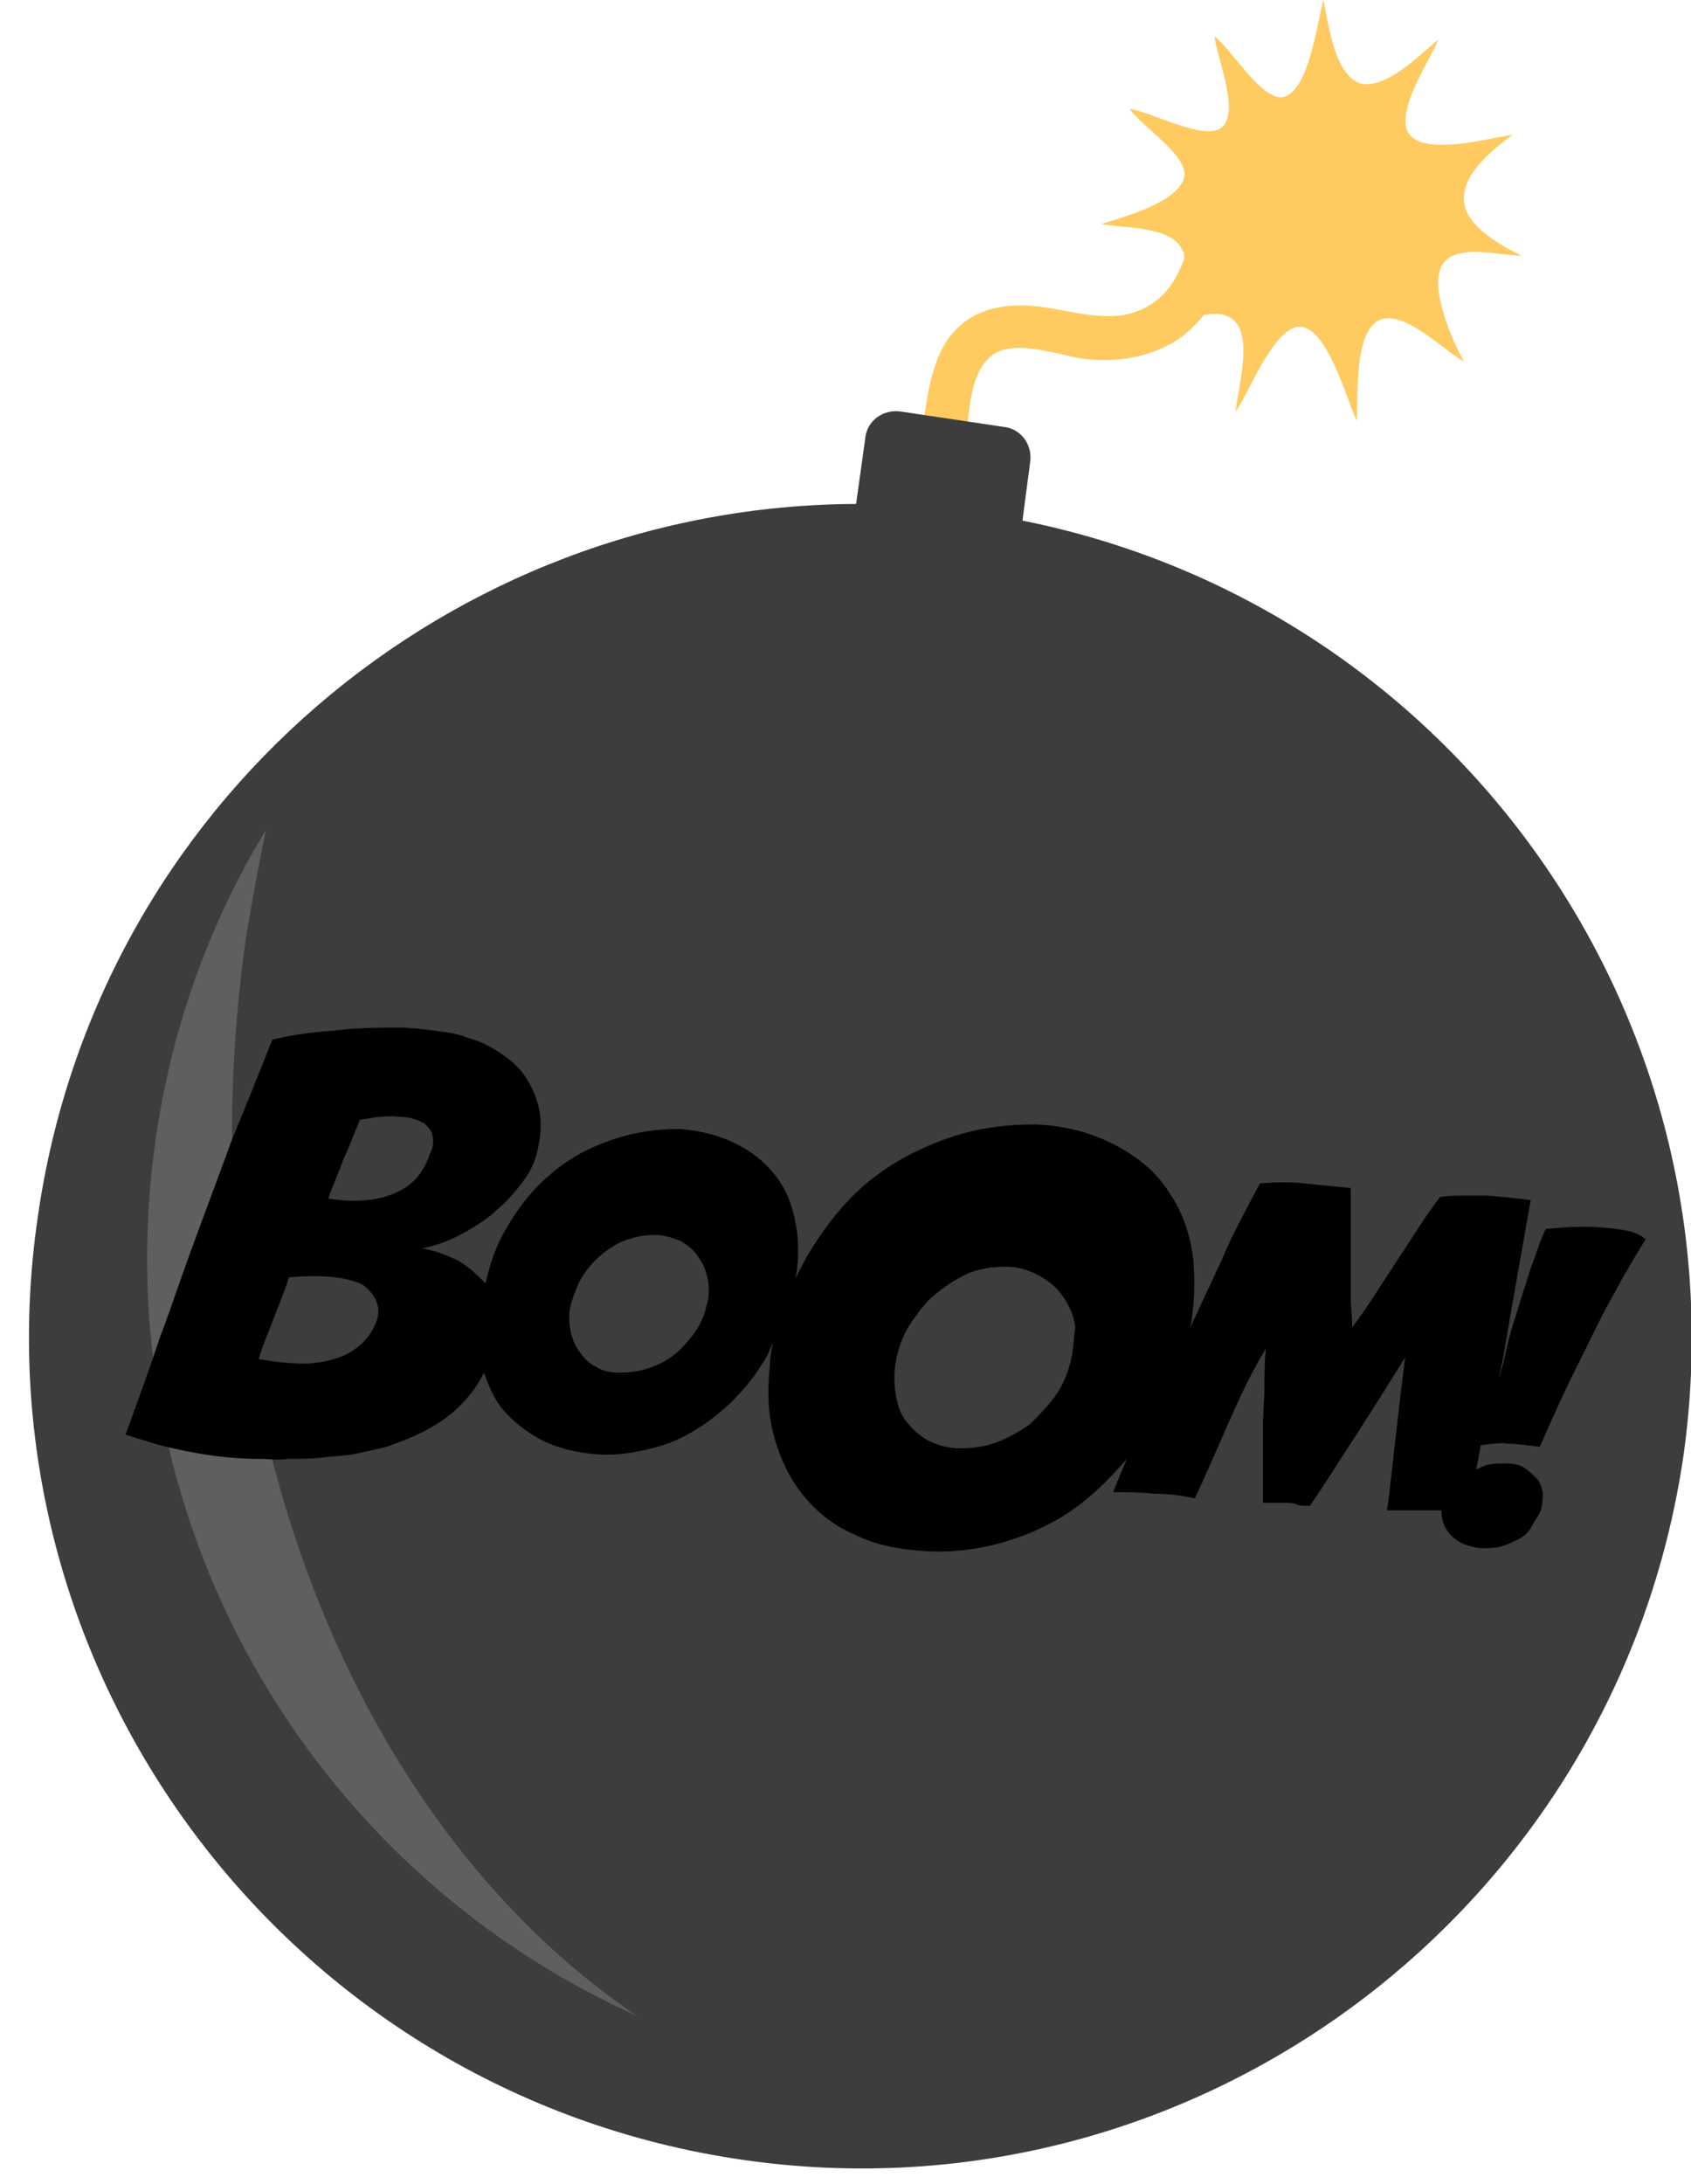<?xml version="1.0" encoding="utf-8"?><!-- Generator: Adobe Illustrator 21.0.2, SVG Export Plug-In . SVG Version: 6.00 Build 0)  --><svg version="1.1" id="Layer_1" xmlns="http://www.w3.org/2000/svg" xmlns:xlink="http://www.w3.org/1999/xlink" x="0px" y="0px"	 viewBox="0 0 111.8 144.3" style="enable-background:new 0 0 111.8 144.3;" xml:space="preserve"><style type="text/css">	.st0{fill:#FFCA60;}	.st1{fill:#5E5F5F;}	.st2{fill:#3D3D3D;}</style><path class="st0" d="M67.5,35.2l-0.7-0.1l0.6-4.5c0.1-0.4,0-0.7-0.3-1.1c-0.2-0.3-0.6-0.5-0.9-0.6l-2.3-0.3c0.2-1.7,0.3-4.2,1.8-5.2	s4.4,0.1,5.9,0.3c2.3,0.3,4.7-0.1,6.6-1.5c0.5-0.4,1-0.9,1.4-1.4c0.8-0.1,1.4-0.1,1.9,0.3c1.4,1.1,0.3,4.7,0.2,6.1	c0.8-1.1,2.6-5.8,4.3-5.6c1.8,0.1,3.1,5,3.7,6.2c0.1-1.4-0.2-5.7,1.4-6.6c1.6-0.9,4.4,2,5.7,2.7c-0.7-1.2-2.3-4.8-1.5-6.3	c0.8-1.6,3.9-0.7,5.3-0.7c-1.2-0.6-3.7-1.9-3.8-3.6c-0.2-1.8,2-3.5,3.2-4.4c-1.4,0.2-5.7,1.4-6.8,0c-1.1-1.4,1.4-5,1.9-6.3	C94,3.5,91.6,6,89.9,5.5c-1.7-0.6-2.1-4.1-2.4-5.5c-0.4,1.3-0.9,5.9-2.6,6.4c-1.4,0.4-3.6-3.3-4.6-4c0.1,1.3,1.7,4.9,0.5,6	c-1.1,1-4.9-1.1-6.1-1.2c0.6,1,3.9,3.1,3.6,4.5c-0.4,1.7-4.2,2.7-5.5,3.1c1.4,0.3,4.8,0.1,5.4,1.8c0.1,0.1,0.1,0.3,0.1,0.5	c-0.6,1.6-1.5,2.9-3.2,3.5c-2.2,0.8-4.9-0.3-7.1-0.4c-1.9-0.1-3.7,0.3-5,1.8c-1.4,1.6-1.7,4.2-2,6.3l-1.4-0.2c-0.1,0-0.1,0-0.2,0	c-0.7,0-1.3,0.5-1.4,1.2l-0.7,4.9h-0.6c-12.9,0-25.3,4.7-35.1,13.1C11.7,55.8,5.2,67.6,3.3,80.6c-2.1,14.3,1.5,28.6,10.2,40.2	s21.3,19.1,35.7,21.2c2.6,0.4,5.2,0.6,7.9,0.6l0,0c12.9,0,25.4-4.6,35.2-13.1c9.9-8.5,16.4-20.4,18.3-33.3	C114.6,67.6,95.7,40.8,67.5,35.2z"/><path class="st1" d="M56.9,142.5c-2.6,0-5.3-0.2-7.9-0.6c-14.3-2.1-27-9.6-35.7-21.2S1,94.8,3.1,80.5C5,67.6,11.5,55.7,21.4,47.2	c9.8-8.4,22.3-13.1,35.1-13.1h0.6l0.7-4.9c0.1-0.7,0.7-1.2,1.4-1.2c0.1,0,0.1,0,0.2,0l6.7,1c0.4,0.1,0.7,0.3,0.9,0.6	c0.2,0.3,0.3,0.7,0.3,1.1l-0.6,4.5l0.7,0.1c28.3,5.6,47.1,32.4,43,60.9c-1.9,13-8.4,24.8-18.3,33.3	C82.3,137.9,69.8,142.5,56.9,142.5L56.9,142.5z"/><path class="st2" d="M67.6,34.4l0.5-3.8c0.2-1.2-0.6-2.3-1.8-2.4l-6.7-1c-1.2-0.2-2.3,0.6-2.4,1.8l-0.6,4.3	C29.8,33.4,6.4,53.1,2.5,80.4c-4.4,30,16.5,57.9,46.5,62.3c30,4.4,57.9-16.5,62.3-46.5C115.4,67.1,96.1,40.1,67.6,34.4z M10.3,75.2	c1.1-7.5,3.6-14.3,7.3-20.4c-0.5,2.3-0.9,4.6-1.3,6.9c-4.4,30.4,6.6,58.5,25.8,71.5C20.3,123.4,6.7,100.1,10.3,75.2z"/><path d="M105.8,81.1c-1.2-0.1-2.4,0-3.6,0.1c-0.2,0.4-0.4,0.9-0.6,1.5s-0.5,1.3-0.7,2.1c-0.3,0.8-0.5,1.6-0.8,2.5s-0.5,1.8-0.7,2.7	c-0.1,0.4-0.2,0.8-0.3,1.1c0.1-0.5,0.2-1,0.3-1.5c0.3-1.8,0.6-3.5,0.9-5.2s0.6-3.4,0.9-5.1c-0.6-0.1-1.1-0.1-1.6-0.2	c-0.5,0-0.9-0.1-1.4-0.1s-0.9,0-1.4,0s-1,0-1.6,0.1c-1,1.3-1.9,2.8-2.9,4.3s-1.9,3-2.9,4.3c0-0.7-0.1-1.4-0.1-2.2s0-1.6,0-2.4	c0-0.8,0-1.6,0-2.4c0-0.8,0-1.5,0-2.2c-1.1-0.1-2-0.2-3-0.3c-0.9-0.1-1.9-0.1-3,0c-0.9,1.7-1.8,3.3-2.5,5c-0.7,1.5-1.4,3-2.1,4.5	c0.3-1.6,0.3-3,0.2-4.4c-0.2-1.7-0.7-3.2-1.6-4.5c-0.8-1.3-2-2.3-3.5-3.1s-3.2-1.3-5.3-1.4c-1.9,0-3.8,0.2-5.8,0.9	c-2,0.7-3.7,1.6-5.3,2.9c-1.6,1.3-2.9,3-4.1,5c-0.2,0.4-0.5,0.9-0.7,1.4c0.2-1.1,0.2-2.1,0.1-3.1c-0.2-1.3-0.5-2.4-1.2-3.4	s-1.5-1.7-2.6-2.3s-2.5-1-4-1.1c-1.5,0-2.9,0.2-4.4,0.7s-2.8,1.2-4,2.2s-2.2,2.2-3.1,3.8c-0.6,1-1,2.2-1.3,3.5	c-0.1-0.1-0.2-0.2-0.3-0.3c-0.5-0.5-1.1-1-1.7-1.3c-0.7-0.3-1.4-0.6-2.2-0.7c0.9-0.2,1.8-0.5,2.7-1s1.7-1,2.3-1.6	c0.7-0.6,1.3-1.3,1.8-2s0.8-1.5,0.9-2.2c0.2-0.9,0.2-1.8,0-2.6s-0.5-1.4-0.9-2s-1-1.1-1.6-1.5s-1.3-0.8-2.1-1	c-0.7-0.3-1.5-0.4-2.3-0.5s-1.6-0.2-2.3-0.2c-1.3,0-2.7,0-4.3,0.2c-1.5,0.1-2.9,0.3-4.1,0.6c-0.9,2.3-1.8,4.5-2.7,6.7	c-0.8,2.2-1.6,4.3-2.4,6.5c-0.8,2.1-1.5,4.3-2.3,6.4c-0.7,2.1-1.5,4.3-2.3,6.5c1,0.3,2.1,0.7,3.6,1c1.4,0.3,3.2,0.6,5.3,0.6	c0.6,0,1.2,0.1,1.9,0c0.7,0,1.5,0,2.3-0.1s1.6-0.1,2.4-0.3s1.6-0.3,2.3-0.6c1.7-0.6,3.2-1.4,4.3-2.5c0.7-0.7,1.2-1.4,1.6-2.2	c0.3,0.9,0.7,1.8,1.3,2.5c0.7,0.8,1.6,1.5,2.6,2s2.3,0.8,3.6,0.9c1.5,0.1,3-0.2,4.3-0.6s2.6-1.2,3.7-2.1c1.1-0.9,2.1-2,2.9-3.3	c0.3-0.4,0.5-0.9,0.7-1.4c-0.1,0.5-0.2,1.1-0.2,1.6c-0.2,1.7-0.1,3.3,0.3,4.7s1,2.7,1.9,3.8s2,2,3.4,2.6c1.4,0.7,3,1,4.8,1.1	c2,0.1,3.9-0.2,5.7-0.8c1.8-0.6,3.5-1.5,4.9-2.7c1-0.8,1.8-1.7,2.6-2.6c-0.3,0.7-0.6,1.4-0.9,2.2c0.9,0,1.8,0,2.7,0.1	c0.9,0,1.7,0.1,2.7,0.3c0.7-1.5,1.4-3.1,2.1-4.7c0.7-1.6,1.5-3.4,2.6-5.2c-0.1,0.8-0.1,1.6-0.1,2.5s-0.1,1.7-0.1,2.6	c0,0.9,0,1.7,0,2.6c0,0.9,0,1.7,0,2.5c0.3,0,0.6,0,0.8,0c0.2,0,0.5,0,0.7,0s0.5,0,0.7,0.1s0.6,0.1,0.9,0.1c1.1-1.6,2.1-3.2,3.2-4.9	s2.1-3.3,3.1-4.9c-0.1,0.8-0.2,1.6-0.3,2.4c-0.1,0.9-0.2,1.8-0.3,2.6c-0.1,0.9-0.2,1.8-0.3,2.7c-0.1,0.9-0.2,1.7-0.3,2.4	c0.9,0,1.8,0,2.6,0c0.3,0,0.6,0,1,0c0,0.5,0.1,1,0.5,1.5c0.5,0.6,1.2,0.9,2.1,1c0.4,0,0.9,0,1.3-0.1s0.8-0.3,1.2-0.5	s0.7-0.5,0.9-0.9s0.5-0.7,0.6-1.1c0.1-0.4,0.1-0.8,0.1-1.1c-0.1-0.4-0.2-0.7-0.4-0.9s-0.5-0.5-0.8-0.7s-0.7-0.3-1.2-0.3	s-0.9,0-1.3,0.1c-0.3,0.1-0.5,0.2-0.7,0.3c0.1-0.5,0.2-1,0.3-1.6c0.7-0.1,1.5-0.2,1.8-0.1c0.6,0,1.3,0.1,2.1,0.2	c0.4-0.9,0.8-1.8,1.3-2.9c0.5-1.1,1.1-2.3,1.7-3.5s1.2-2.5,1.9-3.7c0.7-1.3,1.4-2.5,2.1-3.6C108.2,81.3,107,81.2,105.8,81.1z	 M24.9,87.3c-0.2,0.5-0.5,1-0.9,1.4s-1,0.8-1.6,1s-1.4,0.4-2.3,0.4c-0.9,0-1.9-0.1-3-0.3c0.3-1,0.7-1.9,1-2.7s0.7-1.7,1-2.7	c2.3-0.2,3.9,0,4.9,0.5C24.9,85.6,25.2,86.4,24.9,87.3z M26.2,78.8c-1.1,0.5-2.6,0.7-4.5,0.4c0.3-0.9,0.7-1.7,1-2.6	c0.4-0.8,0.7-1.7,1.1-2.6c1-0.2,1.9-0.3,2.6-0.2c0.7,0,1.2,0.2,1.6,0.4c0.3,0.2,0.6,0.6,0.6,0.9c0.1,0.4,0,0.8-0.2,1.2	C28,77.5,27.3,78.3,26.2,78.8z M46.7,86.3c-0.1,0.6-0.4,1.2-0.8,1.8c-0.4,0.5-0.8,1-1.3,1.4s-1.1,0.7-1.7,0.9	c-0.6,0.2-1.2,0.3-1.9,0.3c-0.6,0-1.2-0.1-1.6-0.4c-0.5-0.2-0.8-0.6-1.1-1s-0.5-0.9-0.6-1.5s-0.1-1.2,0.1-1.8	c0.2-0.6,0.4-1.2,0.8-1.8s0.8-1,1.3-1.4s1-0.7,1.6-0.9s1.2-0.3,1.8-0.3s1.2,0.2,1.7,0.4c0.5,0.3,0.9,0.6,1.2,1.1	c0.3,0.4,0.5,0.9,0.6,1.5C46.9,85.1,46.9,85.7,46.7,86.3z M70.8,89.9c-0.2,0.8-0.5,1.6-1,2.3s-1.1,1.3-1.7,1.9	c-0.7,0.5-1.4,0.9-2.2,1.2c-0.8,0.3-1.6,0.4-2.4,0.4c-0.8,0-1.5-0.2-2.1-0.5s-1.1-0.8-1.5-1.3s-0.6-1.2-0.7-1.9s-0.1-1.5,0.1-2.4	c0.2-0.8,0.5-1.6,1-2.3s1-1.4,1.7-1.9c0.6-0.5,1.4-1,2.1-1.3c0.8-0.3,1.6-0.4,2.4-0.4s1.5,0.2,2.2,0.6c0.6,0.3,1.2,0.8,1.6,1.4	c0.4,0.6,0.7,1.2,0.8,2C71,88.2,71,89,70.8,89.9z"/></svg>